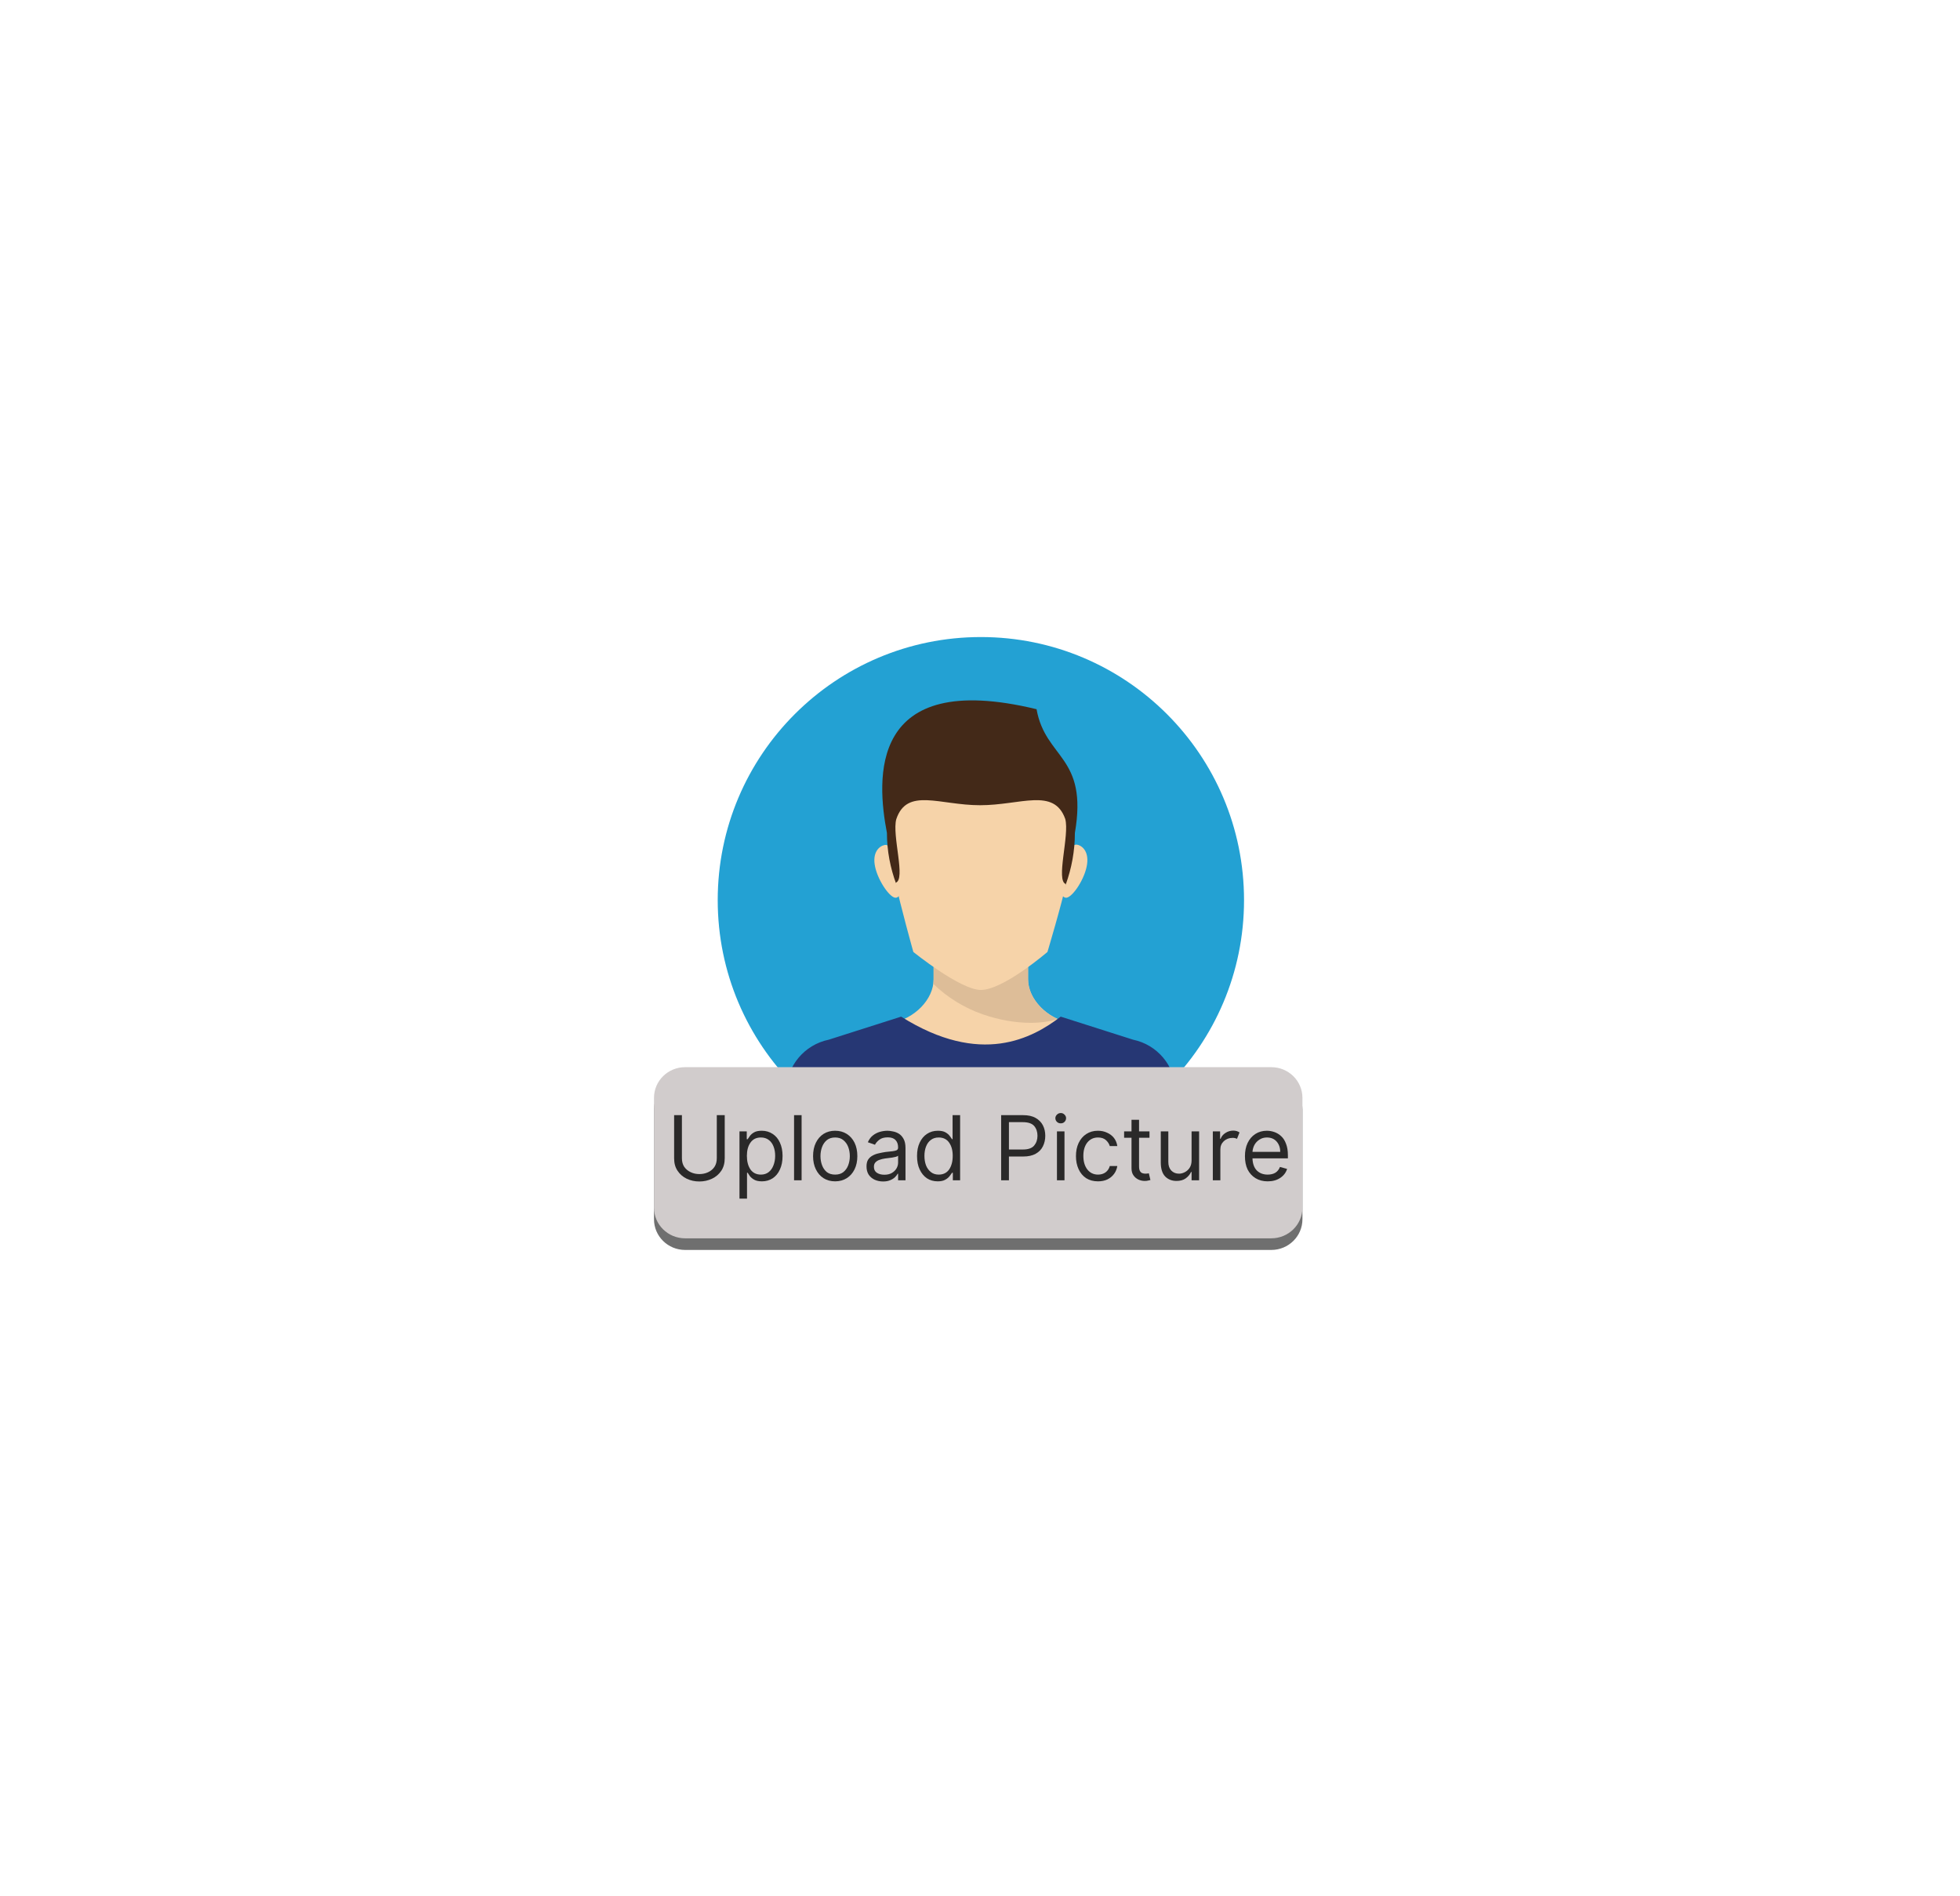 <svg xmlns="http://www.w3.org/2000/svg" xmlns:xlink="http://www.w3.org/1999/xlink" width="309" zoomAndPan="magnify" viewBox="0 0 231.75 224.25" height="299" preserveAspectRatio="xMidYMid meet" version="1.0"><defs><filter x="0%" y="0%" width="100%" height="100%" id="de3f172371"><feColorMatrix values="0 0 0 0 1 0 0 0 0 1 0 0 0 0 1 0 0 0 1 0" color-interpolation-filters="sRGB"/></filter><g/><clipPath id="21d5094349"><path d="M 84.863 75.344 L 147.117 75.344 L 147.117 137.598 L 84.863 137.598 Z M 84.863 75.344 " clip-rule="nonzero"/></clipPath><clipPath id="32fc689b34"><path d="M 93.047 111.27 L 138.977 111.27 L 138.977 129.461 L 93.047 129.461 Z M 93.047 111.27 " clip-rule="nonzero"/></clipPath><clipPath id="239ad68444"><path d="M 115.98 75.344 C 133.164 75.344 147.094 89.277 147.094 106.461 C 147.094 123.645 133.164 137.578 115.98 137.578 C 98.797 137.578 84.863 123.645 84.863 106.461 C 84.863 89.277 98.797 75.344 115.98 75.344 " clip-rule="nonzero"/></clipPath><clipPath id="aa74f0f9ae"><path d="M 110.328 115.816 L 121.695 115.816 L 121.695 116.727 L 110.328 116.727 Z M 110.328 115.816 " clip-rule="nonzero"/></clipPath><clipPath id="653723569a"><path d="M 115.98 75.344 C 133.164 75.344 147.094 89.277 147.094 106.461 C 147.094 123.645 133.164 137.578 115.98 137.578 C 98.797 137.578 84.863 123.645 84.863 106.461 C 84.863 89.277 98.797 75.344 115.98 75.344 " clip-rule="nonzero"/></clipPath><clipPath id="b3e8604a4d"><path d="M 110.328 111.27 L 125.336 111.27 L 125.336 121 L 110.328 121 Z M 110.328 111.27 " clip-rule="nonzero"/></clipPath><clipPath id="3e9ec674c5"><path d="M 115.98 75.344 C 133.164 75.344 147.094 89.277 147.094 106.461 C 147.094 123.645 133.164 137.578 115.98 137.578 C 98.797 137.578 84.863 123.645 84.863 106.461 C 84.863 89.277 98.797 75.344 115.98 75.344 " clip-rule="nonzero"/></clipPath><clipPath id="d863f13bdf"><path d="M 103.055 99.902 L 106.691 99.902 L 106.691 106.27 L 103.055 106.27 Z M 103.055 99.902 " clip-rule="nonzero"/></clipPath><clipPath id="05d957d8fc"><path d="M 115.98 75.344 C 133.164 75.344 147.094 89.277 147.094 106.461 C 147.094 123.645 133.164 137.578 115.98 137.578 C 98.797 137.578 84.863 123.645 84.863 106.461 C 84.863 89.277 98.797 75.344 115.98 75.344 " clip-rule="nonzero"/></clipPath><clipPath id="66e4da2daa"><path d="M 125 99.445 L 128.973 99.445 L 128.973 106.27 L 125 106.27 Z M 125 99.445 " clip-rule="nonzero"/></clipPath><clipPath id="ac2a30f6e1"><path d="M 115.98 75.344 C 133.164 75.344 147.094 89.277 147.094 106.461 C 147.094 123.645 133.164 137.578 115.98 137.578 C 98.797 137.578 84.863 123.645 84.863 106.461 C 84.863 89.277 98.797 75.344 115.98 75.344 " clip-rule="nonzero"/></clipPath><clipPath id="b413b7e68a"><path d="M 104 82.621 L 127.609 82.621 L 127.609 114.453 L 104 114.453 Z M 104 82.621 " clip-rule="nonzero"/></clipPath><clipPath id="869140af81"><path d="M 115.98 75.344 C 133.164 75.344 147.094 89.277 147.094 106.461 C 147.094 123.645 133.164 137.578 115.98 137.578 C 98.797 137.578 84.863 123.645 84.863 106.461 C 84.863 89.277 98.797 75.344 115.98 75.344 " clip-rule="nonzero"/></clipPath><clipPath id="9d417940d6"><path d="M 105.781 94.445 L 126.246 94.445 L 126.246 117.18 L 105.781 117.18 Z M 105.781 94.445 " clip-rule="nonzero"/></clipPath><clipPath id="04876ad0b3"><path d="M 115.98 75.344 C 133.164 75.344 147.094 89.277 147.094 106.461 C 147.094 123.645 133.164 137.578 115.98 137.578 C 98.797 137.578 84.863 123.645 84.863 106.461 C 84.863 89.277 98.797 75.344 115.98 75.344 " clip-rule="nonzero"/></clipPath><clipPath id="3bd22d120d"><path d="M 92.594 120 L 139.434 120 L 139.434 137.578 L 92.594 137.578 Z M 92.594 120 " clip-rule="nonzero"/></clipPath><clipPath id="788017c5a6"><path d="M 115.98 75.344 C 133.164 75.344 147.094 89.277 147.094 106.461 C 147.094 123.645 133.164 137.578 115.98 137.578 C 98.797 137.578 84.863 123.645 84.863 106.461 C 84.863 89.277 98.797 75.344 115.98 75.344 " clip-rule="nonzero"/></clipPath><clipPath id="c4fd20f6a9"><path d="M 131.703 128.551 L 141.707 128.551 L 141.707 137.578 L 131.703 137.578 Z M 131.703 128.551 " clip-rule="nonzero"/></clipPath><clipPath id="08462bafb2"><path d="M 115.98 75.344 C 133.164 75.344 147.094 89.277 147.094 106.461 C 147.094 123.645 133.164 137.578 115.98 137.578 C 98.797 137.578 84.863 123.645 84.863 106.461 C 84.863 89.277 98.797 75.344 115.98 75.344 " clip-rule="nonzero"/></clipPath><clipPath id="aa7cf07cb2"><path d="M 90 128.551 L 100.324 128.551 L 100.324 137.578 L 90 137.578 Z M 90 128.551 " clip-rule="nonzero"/></clipPath><clipPath id="4fe64a6ff0"><path d="M 115.98 75.344 C 133.164 75.344 147.094 89.277 147.094 106.461 C 147.094 123.645 133.164 137.578 115.98 137.578 C 98.797 137.578 84.863 123.645 84.863 106.461 C 84.863 89.277 98.797 75.344 115.98 75.344 " clip-rule="nonzero"/></clipPath><clipPath id="e6252f8496"><path d="M 77.184 127 L 154 127 L 154 147.832 L 77.184 147.832 Z M 77.184 127 " clip-rule="nonzero"/></clipPath><clipPath id="73bf977e3a"><path d="M 77.184 126.215 L 154 126.215 L 154 147 L 77.184 147 Z M 77.184 126.215 " clip-rule="nonzero"/></clipPath><mask id="339855e313"><g filter="url(#de3f172371)"><rect x="-23.175" width="278.1" fill="#000000" y="-22.425" height="269.1" fill-opacity="0.8"/></g></mask><clipPath id="5ffc3da21e"><rect x="0" width="76" y="0" height="14"/></clipPath></defs><g clip-path="url(#21d5094349)"><path fill="#23a1d3" d="M 115.98 75.344 C 133.164 75.344 147.094 89.277 147.094 106.461 C 147.094 123.645 133.164 137.578 115.98 137.578 C 98.793 137.578 84.863 123.645 84.863 106.461 C 84.863 89.277 98.793 75.344 115.98 75.344 " fill-opacity="1" fill-rule="nonzero"/></g><g clip-path="url(#32fc689b34)"><g clip-path="url(#239ad68444)"><path fill="#f6d3a9" d="M 121.559 115.816 L 121.559 111.52 L 110.391 111.52 L 110.391 115.816 C 110.391 118.18 108.156 120.496 105.391 120.984 L 98.113 123.129 C 95.27 123.715 93.199 126.184 93.113 129.086 L 138.824 129.086 C 138.738 126.184 136.668 123.715 133.82 123.129 L 126.543 120.984 C 123.801 120.477 121.559 118.164 121.559 115.816 " fill-opacity="1" fill-rule="nonzero"/></g></g><g clip-path="url(#aa74f0f9ae)"><g clip-path="url(#653723569a)"><path fill="#1f91bd" d="M 110.352 116.359 C 110.379 116.184 110.391 116.008 110.391 115.836 C 110.391 116.012 110.379 116.188 110.352 116.359 M 110.391 115.832 C 110.391 115.832 110.391 115.828 110.391 115.824 C 110.391 115.828 110.391 115.832 110.391 115.832 M 121.559 115.832 C 121.559 115.832 121.559 115.832 121.559 115.828 C 121.559 115.832 121.559 115.832 121.559 115.832 M 121.559 115.824 L 121.559 115.824 M 110.391 115.824 C 110.391 115.824 110.391 115.82 110.391 115.816 C 110.391 115.82 110.391 115.824 110.391 115.824 " fill-opacity="1" fill-rule="nonzero"/></g></g><g clip-path="url(#b3e8604a4d)"><g clip-path="url(#3e9ec674c5)"><path fill="#ddbd98" d="M 121.852 120.969 C 120.129 120.969 118.176 120.652 116.199 119.965 C 114.012 119.203 112.016 117.973 110.352 116.359 C 110.379 116.188 110.391 116.012 110.391 115.836 C 110.391 115.836 110.391 115.832 110.391 115.832 C 110.391 115.832 110.391 115.828 110.391 115.824 C 110.391 115.824 110.391 115.82 110.391 115.816 L 110.391 111.52 L 121.559 111.52 L 121.559 115.816 C 121.559 115.82 121.559 115.82 121.559 115.824 C 121.559 115.824 121.559 115.828 121.559 115.828 C 121.559 115.832 121.559 115.832 121.559 115.832 C 121.566 117.746 123.039 119.617 125.062 120.523 C 124.152 120.812 123.055 120.969 121.852 120.969 " fill-opacity="1" fill-rule="nonzero"/></g></g><g clip-path="url(#d863f13bdf)"><g clip-path="url(#05d957d8fc)"><path fill="#f6d3a9" d="M 103.477 102.539 C 103.855 104.258 105.293 106.289 105.957 106.176 C 106.625 106.062 106.82 104.523 106.441 102.801 C 106.062 101.078 105.238 99.797 104.594 99.938 C 103.949 100.078 103.098 100.812 103.477 102.539 " fill-opacity="1" fill-rule="nonzero"/></g></g><g clip-path="url(#66e4da2daa)"><g clip-path="url(#ac2a30f6e1)"><path fill="#f6d3a9" d="M 128.477 102.539 C 128.105 104.258 126.66 106.289 125.992 106.176 C 125.328 106.062 125.133 104.523 125.512 102.801 C 125.891 101.078 126.699 99.773 127.359 99.902 C 128.02 100.027 128.855 100.812 128.477 102.539 " fill-opacity="1" fill-rule="nonzero"/></g></g><g clip-path="url(#b413b7e68a)"><g clip-path="url(#869140af81)"><path fill="#432918" d="M 127.094 98.512 C 127.094 107.113 120.754 114.09 115.977 114.09 C 111.516 114.09 104.871 107.113 104.871 98.512 C 103.668 92.234 102.598 79.039 122.562 83.879 C 123.617 89.777 128.668 89.387 127.094 98.512 " fill-opacity="1" fill-rule="nonzero"/></g></g><g clip-path="url(#9d417940d6)"><g clip-path="url(#04876ad0b3)"><path fill="#f6d3a9" d="M 126.035 104.559 C 124.789 104.195 126.488 98.781 125.953 96.855 C 124.621 93.117 120.68 95.234 115.887 95.234 C 111.094 95.234 107.246 93.105 105.977 96.879 C 105.449 98.812 107.141 104.031 105.902 104.398 C 106.359 106.73 107.992 112.586 107.992 112.586 C 107.992 112.586 113.539 117.082 115.977 117.082 C 118.637 117.082 123.852 112.586 123.852 112.586 C 123.852 112.586 125.594 106.75 126.035 104.559 " fill-opacity="1" fill-rule="nonzero"/></g></g><g clip-path="url(#3bd22d120d)"><g clip-path="url(#788017c5a6)"><path fill="#263774" d="M 133.977 122.965 L 125.418 120.238 C 122.109 122.773 115.984 126.172 106.547 120.238 L 97.992 122.965 C 95.121 123.559 93.035 126.047 92.949 128.977 L 100.188 147.535 L 100.055 167.309 L 99.48 173.984 L 115.762 174.824 L 132.484 173.984 L 131.406 167.309 L 131.781 147.535 L 139.012 128.977 C 138.926 126.047 136.844 123.562 133.977 122.965 " fill-opacity="1" fill-rule="nonzero"/></g></g><g clip-path="url(#c4fd20f6a9)"><g clip-path="url(#08462bafb2)"><path fill="#263774" d="M 134.293 176.773 L 140.535 176.773 L 141.582 163.004 C 141.703 161.094 141.691 159.172 141.547 157.262 L 139.008 128.977 L 131.773 147.535 L 133.93 159.359 L 134.293 176.773 " fill-opacity="1" fill-rule="nonzero"/></g></g><g clip-path="url(#aa7cf07cb2)"><g clip-path="url(#4fe64a6ff0)"><path fill="#263774" d="M 91.426 176.773 L 97.664 176.773 L 98.027 159.34 L 100.184 147.516 L 92.949 128.977 L 90.414 157.262 C 90.27 159.172 90.258 161.094 90.375 163.004 L 91.426 176.773 " fill-opacity="1" fill-rule="nonzero"/></g></g><g clip-path="url(#e6252f8496)"><path fill="#6f6f6f" d="M 150.32 147.832 L 81.008 147.832 C 78.973 147.832 77.328 146.207 77.328 144.203 L 77.328 131.223 C 77.328 129.219 78.973 127.594 81.008 127.594 L 150.32 127.594 C 152.352 127.594 154 129.219 154 131.223 L 154 144.203 C 154 146.207 152.352 147.832 150.32 147.832 " fill-opacity="1" fill-rule="nonzero"/></g><g clip-path="url(#73bf977e3a)"><path fill="#d1cccc" d="M 150.32 146.457 L 81.008 146.457 C 78.973 146.457 77.328 144.832 77.328 142.828 L 77.328 129.844 C 77.328 127.84 78.973 126.215 81.008 126.215 L 150.32 126.215 C 152.352 126.215 154 127.84 154 129.844 L 154 142.828 C 154 144.832 152.352 146.457 150.32 146.457 " fill-opacity="1" fill-rule="nonzero"/></g><g mask="url(#339855e313)"><g transform="matrix(1, 0, 0, 1, 78, 129)"><g clip-path="url(#5ffc3da21e)"><g fill="#000000" fill-opacity="1"><g transform="translate(0.77, 10.593)"><g><path d="M 5.984 -7.703 L 6.922 -7.703 L 6.922 -2.609 C 6.922 -2.023 6.785 -1.531 6.516 -1.125 C 6.242 -0.719 5.879 -0.406 5.422 -0.188 C 4.961 0.031 4.461 0.141 3.922 0.141 C 3.379 0.141 2.879 0.031 2.422 -0.188 C 1.973 -0.406 1.613 -0.719 1.344 -1.125 C 1.07 -1.531 0.938 -2.023 0.938 -2.609 L 0.938 -7.703 L 1.859 -7.703 L 1.859 -2.609 C 1.859 -2.203 1.953 -1.859 2.141 -1.578 C 2.336 -1.305 2.594 -1.098 2.906 -0.953 C 3.219 -0.805 3.555 -0.734 3.922 -0.734 C 4.297 -0.734 4.641 -0.805 4.953 -0.953 C 5.266 -1.098 5.516 -1.305 5.703 -1.578 C 5.891 -1.859 5.984 -2.203 5.984 -2.609 Z M 5.984 -7.703 "/></g></g></g><g fill="#000000" fill-opacity="1"><g transform="translate(8.624, 10.593)"><g><path d="M 0.812 2.172 L 0.812 -5.781 L 1.672 -5.781 L 1.672 -4.859 L 1.781 -4.859 C 1.844 -4.961 1.93 -5.094 2.047 -5.25 C 2.16 -5.406 2.328 -5.547 2.547 -5.672 C 2.766 -5.797 3.066 -5.859 3.453 -5.859 C 3.93 -5.859 4.359 -5.734 4.734 -5.484 C 5.109 -5.242 5.395 -4.898 5.594 -4.453 C 5.801 -4.004 5.906 -3.477 5.906 -2.875 C 5.906 -2.258 5.801 -1.727 5.594 -1.281 C 5.395 -0.832 5.109 -0.484 4.734 -0.234 C 4.367 0.004 3.945 0.125 3.469 0.125 C 3.094 0.125 2.789 0.062 2.562 -0.062 C 2.344 -0.188 2.172 -0.328 2.047 -0.484 C 1.93 -0.648 1.844 -0.785 1.781 -0.891 L 1.703 -0.891 L 1.703 2.172 Z M 1.688 -2.891 C 1.688 -2.234 1.828 -1.695 2.109 -1.281 C 2.398 -0.875 2.812 -0.672 3.344 -0.672 C 3.707 -0.672 4.016 -0.77 4.266 -0.969 C 4.516 -1.164 4.703 -1.43 4.828 -1.766 C 4.961 -2.098 5.031 -2.473 5.031 -2.891 C 5.031 -3.297 4.969 -3.66 4.844 -3.984 C 4.719 -4.316 4.531 -4.578 4.281 -4.766 C 4.031 -4.961 3.719 -5.062 3.344 -5.062 C 2.801 -5.062 2.391 -4.859 2.109 -4.453 C 1.828 -4.055 1.688 -3.535 1.688 -2.891 Z M 1.688 -2.891 "/></g></g></g><g fill="#000000" fill-opacity="1"><g transform="translate(15.078, 10.593)"><g><path d="M 1.703 -7.703 L 1.703 0 L 0.812 0 L 0.812 -7.703 Z M 1.703 -7.703 "/></g></g></g><g fill="#000000" fill-opacity="1"><g transform="translate(17.591, 10.593)"><g><path d="M 3.156 0.125 C 2.633 0.125 2.176 0 1.781 -0.25 C 1.395 -0.5 1.094 -0.848 0.875 -1.297 C 0.656 -1.742 0.547 -2.266 0.547 -2.859 C 0.547 -3.461 0.656 -3.988 0.875 -4.438 C 1.094 -4.883 1.395 -5.234 1.781 -5.484 C 2.176 -5.734 2.633 -5.859 3.156 -5.859 C 3.676 -5.859 4.133 -5.734 4.531 -5.484 C 4.926 -5.234 5.234 -4.883 5.453 -4.438 C 5.672 -3.988 5.781 -3.461 5.781 -2.859 C 5.781 -2.266 5.672 -1.742 5.453 -1.297 C 5.234 -0.848 4.926 -0.5 4.531 -0.25 C 4.133 0 3.676 0.125 3.156 0.125 Z M 3.156 -0.672 C 3.551 -0.672 3.875 -0.77 4.125 -0.969 C 4.383 -1.176 4.578 -1.445 4.703 -1.781 C 4.828 -2.113 4.891 -2.473 4.891 -2.859 C 4.891 -3.242 4.828 -3.602 4.703 -3.938 C 4.578 -4.27 4.383 -4.539 4.125 -4.75 C 3.875 -4.957 3.551 -5.062 3.156 -5.062 C 2.758 -5.062 2.43 -4.957 2.172 -4.75 C 1.922 -4.539 1.734 -4.27 1.609 -3.938 C 1.484 -3.602 1.422 -3.242 1.422 -2.859 C 1.422 -2.473 1.484 -2.113 1.609 -1.781 C 1.734 -1.445 1.922 -1.176 2.172 -0.969 C 2.43 -0.77 2.758 -0.672 3.156 -0.672 Z M 3.156 -0.672 "/></g></g></g><g fill="#000000" fill-opacity="1"><g transform="translate(23.91, 10.593)"><g><path d="M 2.516 0.141 C 2.148 0.141 1.816 0.07 1.516 -0.062 C 1.211 -0.207 0.973 -0.41 0.797 -0.672 C 0.629 -0.941 0.547 -1.266 0.547 -1.641 C 0.547 -1.973 0.609 -2.238 0.734 -2.438 C 0.867 -2.645 1.047 -2.805 1.266 -2.922 C 1.484 -3.047 1.723 -3.133 1.984 -3.188 C 2.242 -3.25 2.508 -3.301 2.781 -3.344 C 3.133 -3.383 3.422 -3.414 3.641 -3.438 C 3.859 -3.469 4.02 -3.508 4.125 -3.562 C 4.227 -3.625 4.281 -3.727 4.281 -3.875 L 4.281 -3.891 C 4.281 -4.266 4.176 -4.555 3.969 -4.766 C 3.77 -4.973 3.469 -5.078 3.062 -5.078 C 2.633 -5.078 2.301 -4.984 2.062 -4.797 C 1.82 -4.609 1.648 -4.41 1.547 -4.203 L 0.703 -4.5 C 0.859 -4.852 1.062 -5.125 1.312 -5.312 C 1.562 -5.508 1.836 -5.648 2.141 -5.734 C 2.441 -5.816 2.738 -5.859 3.031 -5.859 C 3.207 -5.859 3.414 -5.832 3.656 -5.781 C 3.906 -5.738 4.141 -5.648 4.359 -5.516 C 4.586 -5.379 4.773 -5.176 4.922 -4.906 C 5.078 -4.633 5.156 -4.27 5.156 -3.812 L 5.156 0 L 4.281 0 L 4.281 -0.781 L 4.234 -0.781 C 4.172 -0.656 4.066 -0.52 3.922 -0.375 C 3.785 -0.238 3.598 -0.117 3.359 -0.016 C 3.129 0.086 2.848 0.141 2.516 0.141 Z M 2.656 -0.656 C 3 -0.656 3.289 -0.723 3.531 -0.859 C 3.781 -1.004 3.969 -1.188 4.094 -1.406 C 4.219 -1.625 4.281 -1.852 4.281 -2.094 L 4.281 -2.906 C 4.238 -2.863 4.156 -2.82 4.031 -2.781 C 3.906 -2.75 3.758 -2.719 3.594 -2.688 C 3.426 -2.664 3.266 -2.645 3.109 -2.625 C 2.953 -2.602 2.828 -2.586 2.734 -2.578 C 2.504 -2.547 2.289 -2.492 2.094 -2.422 C 1.895 -2.359 1.734 -2.258 1.609 -2.125 C 1.484 -2 1.422 -1.82 1.422 -1.594 C 1.422 -1.281 1.535 -1.047 1.766 -0.891 C 2.004 -0.734 2.301 -0.656 2.656 -0.656 Z M 2.656 -0.656 "/></g></g></g><g fill="#000000" fill-opacity="1"><g transform="translate(29.883, 10.593)"><g><path d="M 3 0.125 C 2.508 0.125 2.082 0.004 1.719 -0.234 C 1.352 -0.484 1.066 -0.832 0.859 -1.281 C 0.648 -1.727 0.547 -2.258 0.547 -2.875 C 0.547 -3.477 0.648 -4.004 0.859 -4.453 C 1.066 -4.898 1.352 -5.242 1.719 -5.484 C 2.094 -5.734 2.523 -5.859 3.016 -5.859 C 3.391 -5.859 3.688 -5.797 3.906 -5.672 C 4.125 -5.547 4.289 -5.406 4.406 -5.25 C 4.52 -5.094 4.613 -4.961 4.688 -4.859 L 4.75 -4.859 L 4.75 -7.703 L 5.641 -7.703 L 5.641 0 L 4.781 0 L 4.781 -0.891 L 4.688 -0.891 C 4.613 -0.785 4.516 -0.648 4.391 -0.484 C 4.273 -0.328 4.102 -0.188 3.875 -0.062 C 3.656 0.062 3.363 0.125 3 0.125 Z M 3.109 -0.672 C 3.648 -0.672 4.062 -0.875 4.344 -1.281 C 4.625 -1.695 4.766 -2.234 4.766 -2.891 C 4.766 -3.535 4.625 -4.055 4.344 -4.453 C 4.062 -4.859 3.648 -5.062 3.109 -5.062 C 2.734 -5.062 2.422 -4.961 2.172 -4.766 C 1.922 -4.578 1.734 -4.316 1.609 -3.984 C 1.484 -3.66 1.422 -3.297 1.422 -2.891 C 1.422 -2.473 1.484 -2.098 1.609 -1.766 C 1.742 -1.43 1.938 -1.164 2.188 -0.969 C 2.438 -0.77 2.742 -0.672 3.109 -0.672 Z M 3.109 -0.672 "/></g></g></g><g fill="#000000" fill-opacity="1"><g transform="translate(36.458, 10.593)"><g/></g></g><g fill="#000000" fill-opacity="1"><g transform="translate(39.437, 10.593)"><g><path d="M 0.938 0 L 0.938 -7.703 L 3.531 -7.703 C 4.133 -7.703 4.629 -7.594 5.016 -7.375 C 5.398 -7.156 5.688 -6.863 5.875 -6.5 C 6.062 -6.133 6.156 -5.723 6.156 -5.266 C 6.156 -4.805 6.062 -4.391 5.875 -4.016 C 5.695 -3.648 5.414 -3.359 5.031 -3.141 C 4.645 -2.922 4.148 -2.812 3.547 -2.812 L 1.859 -2.812 L 1.859 0 Z M 1.859 -3.641 L 3.516 -3.641 C 4.141 -3.641 4.582 -3.797 4.844 -4.109 C 5.102 -4.422 5.234 -4.805 5.234 -5.266 C 5.234 -5.734 5.102 -6.117 4.844 -6.422 C 4.582 -6.723 4.133 -6.875 3.5 -6.875 L 1.859 -6.875 Z M 1.859 -3.641 "/></g></g></g><g fill="#000000" fill-opacity="1"><g transform="translate(46.162, 10.593)"><g><path d="M 0.812 0 L 0.812 -5.781 L 1.703 -5.781 L 1.703 0 Z M 1.266 -6.734 C 1.086 -6.734 0.938 -6.789 0.812 -6.906 C 0.688 -7.031 0.625 -7.176 0.625 -7.344 C 0.625 -7.508 0.688 -7.648 0.812 -7.766 C 0.938 -7.891 1.086 -7.953 1.266 -7.953 C 1.441 -7.953 1.586 -7.891 1.703 -7.766 C 1.828 -7.648 1.891 -7.508 1.891 -7.344 C 1.891 -7.176 1.828 -7.031 1.703 -6.906 C 1.586 -6.789 1.441 -6.734 1.266 -6.734 Z M 1.266 -6.734 "/></g></g></g><g fill="#000000" fill-opacity="1"><g transform="translate(48.674, 10.593)"><g><path d="M 3.156 0.125 C 2.613 0.125 2.145 0 1.75 -0.25 C 1.363 -0.508 1.066 -0.863 0.859 -1.312 C 0.648 -1.77 0.547 -2.285 0.547 -2.859 C 0.547 -3.441 0.648 -3.957 0.859 -4.406 C 1.078 -4.863 1.379 -5.219 1.766 -5.469 C 2.16 -5.727 2.617 -5.859 3.141 -5.859 C 3.547 -5.859 3.91 -5.781 4.234 -5.625 C 4.566 -5.477 4.836 -5.27 5.047 -5 C 5.254 -4.727 5.383 -4.41 5.438 -4.047 L 4.547 -4.047 C 4.473 -4.305 4.32 -4.539 4.094 -4.75 C 3.863 -4.957 3.551 -5.062 3.156 -5.062 C 2.633 -5.062 2.211 -4.863 1.891 -4.469 C 1.578 -4.07 1.422 -3.547 1.422 -2.891 C 1.422 -2.223 1.578 -1.688 1.891 -1.281 C 2.211 -0.875 2.633 -0.672 3.156 -0.672 C 3.5 -0.672 3.797 -0.758 4.047 -0.938 C 4.297 -1.125 4.461 -1.375 4.547 -1.688 L 5.438 -1.688 C 5.383 -1.344 5.258 -1.035 5.062 -0.766 C 4.863 -0.492 4.602 -0.273 4.281 -0.109 C 3.957 0.047 3.582 0.125 3.156 0.125 Z M 3.156 0.125 "/></g></g></g><g fill="#000000" fill-opacity="1"><g transform="translate(54.587, 10.593)"><g><path d="M 3.328 -5.781 L 3.328 -5.031 L 2.094 -5.031 L 2.094 -1.656 C 2.094 -1.406 2.129 -1.219 2.203 -1.094 C 2.273 -0.969 2.367 -0.883 2.484 -0.844 C 2.598 -0.801 2.723 -0.781 2.859 -0.781 C 2.953 -0.781 3.031 -0.785 3.094 -0.797 C 3.156 -0.805 3.207 -0.816 3.25 -0.828 L 3.438 -0.031 C 3.375 -0.008 3.285 0.008 3.172 0.031 C 3.066 0.062 2.93 0.078 2.766 0.078 C 2.516 0.078 2.27 0.023 2.031 -0.078 C 1.789 -0.191 1.594 -0.359 1.438 -0.578 C 1.281 -0.797 1.203 -1.078 1.203 -1.422 L 1.203 -5.031 L 0.328 -5.031 L 0.328 -5.781 L 1.203 -5.781 L 1.203 -7.156 L 2.094 -7.156 L 2.094 -5.781 Z M 3.328 -5.781 "/></g></g></g><g fill="#000000" fill-opacity="1"><g transform="translate(58.439, 10.593)"><g><path d="M 4.453 -2.359 L 4.453 -5.781 L 5.344 -5.781 L 5.344 0 L 4.453 0 L 4.453 -0.984 L 4.391 -0.984 C 4.254 -0.68 4.039 -0.426 3.75 -0.219 C 3.469 -0.02 3.109 0.078 2.672 0.078 C 2.129 0.078 1.68 -0.098 1.328 -0.453 C 0.984 -0.816 0.812 -1.367 0.812 -2.109 L 0.812 -5.781 L 1.703 -5.781 L 1.703 -2.172 C 1.703 -1.742 1.816 -1.406 2.047 -1.156 C 2.285 -0.906 2.594 -0.781 2.969 -0.781 C 3.188 -0.781 3.41 -0.836 3.641 -0.953 C 3.867 -1.066 4.062 -1.238 4.219 -1.469 C 4.375 -1.707 4.453 -2.004 4.453 -2.359 Z M 4.453 -2.359 "/></g></g></g><g fill="#000000" fill-opacity="1"><g transform="translate(64.592, 10.593)"><g><path d="M 0.812 0 L 0.812 -5.781 L 1.672 -5.781 L 1.672 -4.906 L 1.734 -4.906 C 1.836 -5.188 2.023 -5.414 2.297 -5.594 C 2.578 -5.781 2.891 -5.875 3.234 -5.875 C 3.391 -5.875 3.531 -5.852 3.656 -5.812 C 3.781 -5.77 3.883 -5.719 3.969 -5.656 L 3.672 -4.906 C 3.609 -4.938 3.535 -4.961 3.453 -4.984 C 3.367 -5.004 3.27 -5.016 3.156 -5.016 C 2.738 -5.016 2.391 -4.883 2.109 -4.625 C 1.836 -4.363 1.703 -4.039 1.703 -3.656 L 1.703 0 Z M 0.812 0 "/></g></g></g><g fill="#000000" fill-opacity="1"><g transform="translate(68.655, 10.593)"><g><path d="M 3.234 0.125 C 2.68 0.125 2.203 0 1.797 -0.25 C 1.391 -0.5 1.078 -0.844 0.859 -1.281 C 0.648 -1.727 0.547 -2.25 0.547 -2.844 C 0.547 -3.438 0.648 -3.957 0.859 -4.406 C 1.078 -4.863 1.379 -5.219 1.766 -5.469 C 2.16 -5.727 2.617 -5.859 3.141 -5.859 C 3.441 -5.859 3.738 -5.805 4.031 -5.703 C 4.332 -5.598 4.602 -5.43 4.844 -5.203 C 5.082 -4.984 5.27 -4.688 5.406 -4.312 C 5.551 -3.945 5.625 -3.5 5.625 -2.969 L 5.625 -2.594 L 1.438 -2.594 C 1.457 -1.969 1.629 -1.488 1.953 -1.156 C 2.285 -0.832 2.711 -0.672 3.234 -0.672 C 3.586 -0.672 3.891 -0.742 4.141 -0.891 C 4.391 -1.047 4.57 -1.273 4.688 -1.578 L 5.531 -1.344 C 5.395 -0.906 5.125 -0.551 4.719 -0.281 C 4.312 -0.008 3.816 0.125 3.234 0.125 Z M 1.438 -3.359 L 4.719 -3.359 C 4.719 -3.848 4.578 -4.254 4.297 -4.578 C 4.016 -4.898 3.629 -5.062 3.141 -5.062 C 2.805 -5.062 2.516 -4.977 2.266 -4.812 C 2.016 -4.656 1.816 -4.445 1.672 -4.188 C 1.535 -3.926 1.457 -3.648 1.438 -3.359 Z M 1.438 -3.359 "/></g></g></g></g></g></g></svg>
